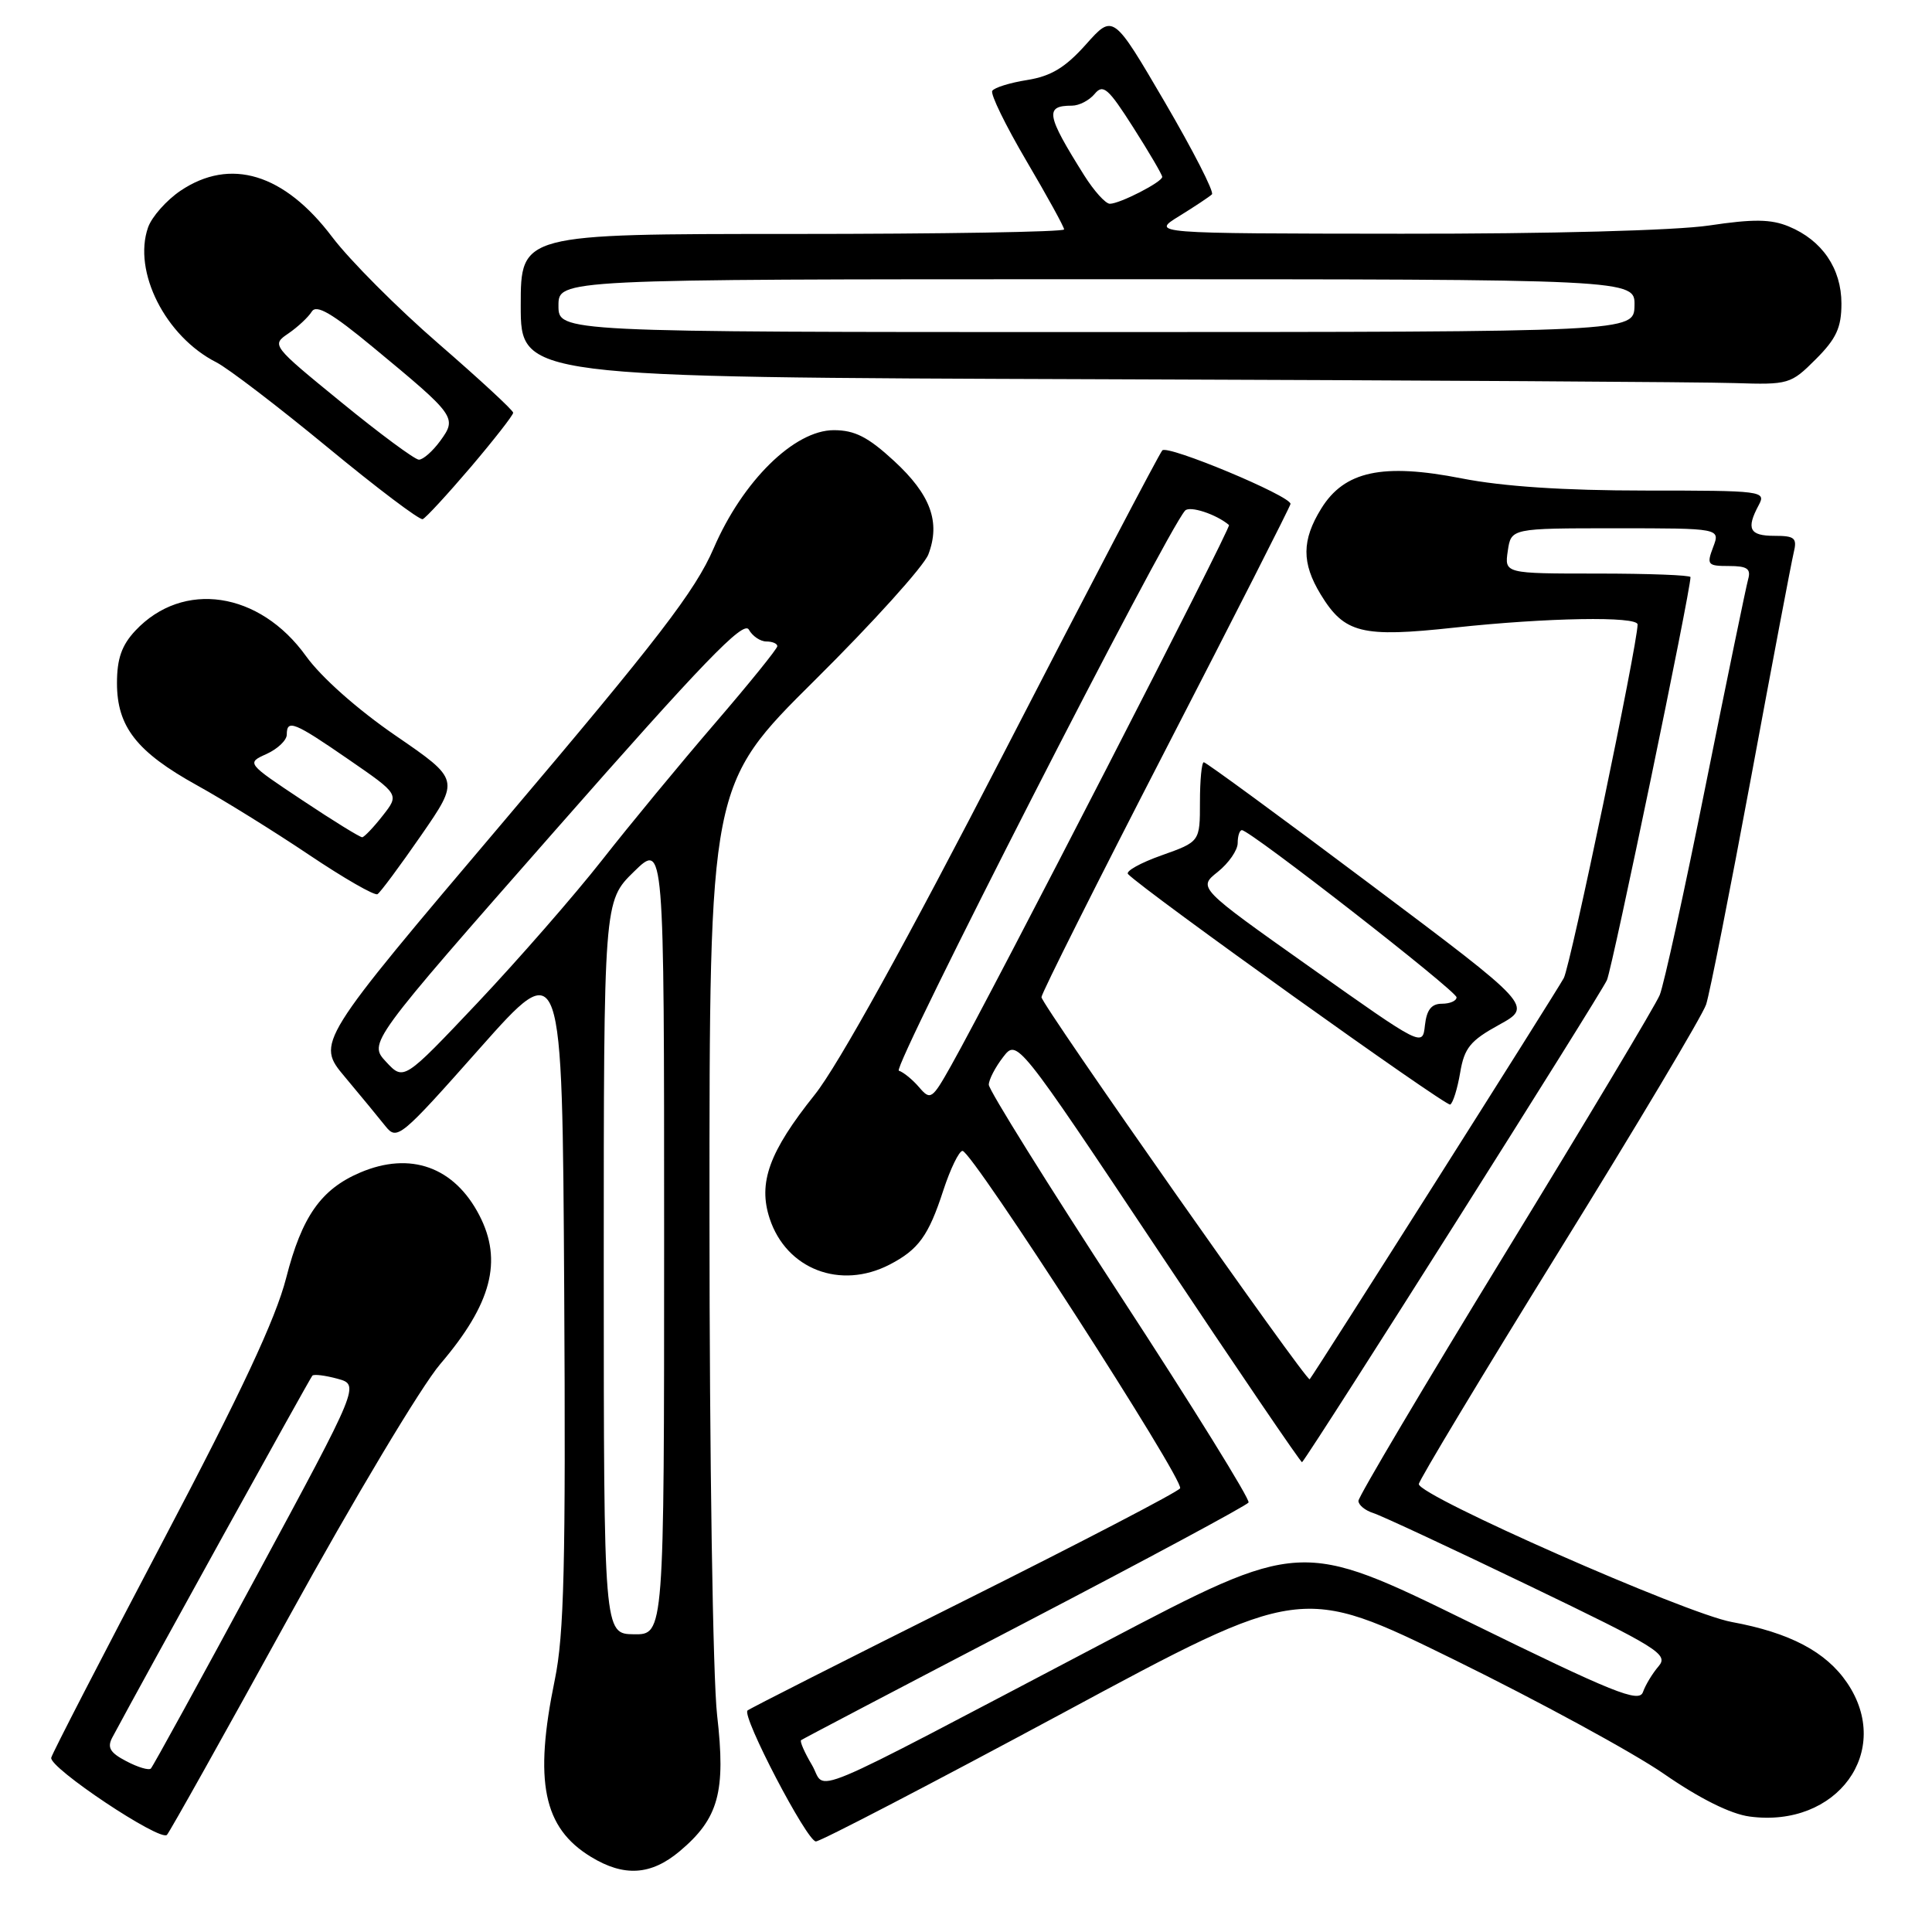 <?xml version="1.0" encoding="UTF-8" standalone="no"?>
<!DOCTYPE svg PUBLIC "-//W3C//DTD SVG 1.1//EN" "http://www.w3.org/Graphics/SVG/1.1/DTD/svg11.dtd" >
<svg xmlns="http://www.w3.org/2000/svg" xmlns:xlink="http://www.w3.org/1999/xlink" version="1.1" viewBox="0 0 256 256">
 <g >
 <path fill="currentColor"
d=" M 90.06 245.30 C 95.23 240.95 96.19 237.45 95.02 227.26 C 94.46 222.40 94.01 192.99 94.01 161.24 C 94.00 103.99 94.00 103.99 107.97 90.13 C 115.66 82.51 122.42 75.01 123.01 73.47 C 124.65 69.17 123.31 65.54 118.46 61.07 C 115.02 57.90 113.26 57.00 110.48 57.00 C 105.25 57.00 98.40 63.74 94.56 72.66 C 92.13 78.29 87.22 84.68 66.75 108.83 C 41.89 138.16 41.89 138.16 45.70 142.70 C 47.79 145.20 50.21 148.13 51.08 149.23 C 52.61 151.14 53.06 150.77 63.58 138.90 C 74.50 126.60 74.50 126.60 74.76 170.94 C 74.97 207.37 74.75 216.60 73.51 222.60 C 70.73 236.07 71.98 242.19 78.30 246.04 C 82.69 248.72 86.26 248.49 90.06 245.30 Z  M 38.27 214.28 C 46.84 198.71 55.83 183.67 58.34 180.74 C 65.13 172.79 66.64 167.07 63.52 161.04 C 60.20 154.62 54.38 152.53 47.72 155.37 C 42.54 157.58 40.00 161.19 37.92 169.33 C 36.53 174.76 31.96 184.52 21.53 204.32 C 13.58 219.43 6.94 232.29 6.79 232.90 C 6.45 234.21 21.21 244.05 22.12 243.13 C 22.47 242.78 29.73 229.80 38.27 214.28 Z  M 140.82 226.99 C 172.41 209.97 172.41 209.97 192.73 219.94 C 203.90 225.43 216.39 232.22 220.47 235.04 C 225.19 238.31 229.32 240.37 231.83 240.70 C 243.43 242.26 250.89 232.02 244.75 222.98 C 241.95 218.86 237.16 216.34 229.45 214.92 C 223.35 213.80 188.01 198.22 188.00 196.65 C 188.00 196.19 196.37 182.28 206.60 165.75 C 216.84 149.22 225.60 134.53 226.07 133.10 C 226.54 131.67 229.22 118.12 232.03 103.00 C 234.83 87.88 237.37 74.49 237.67 73.25 C 238.15 71.28 237.83 71.00 235.11 71.00 C 231.82 71.00 231.35 70.08 233.04 66.93 C 234.04 65.06 233.58 65.00 217.96 65.00 C 207.24 65.00 199.13 64.46 193.68 63.39 C 183.19 61.33 178.14 62.42 175.07 67.39 C 172.48 71.58 172.46 74.60 175.00 78.77 C 178.15 83.93 180.42 84.50 192.75 83.16 C 204.96 81.84 217.00 81.63 216.99 82.75 C 216.96 85.49 208.10 127.95 207.21 129.60 C 206.29 131.33 174.19 181.99 173.54 182.76 C 173.17 183.19 138.00 133.10 138.00 132.13 C 138.00 131.63 145.43 116.83 154.50 99.24 C 163.57 81.65 171.00 67.04 171.00 66.77 C 171.00 65.70 154.70 58.90 154.01 59.68 C 153.60 60.13 144.15 78.16 133.03 99.75 C 120.13 124.77 111.04 141.20 107.96 145.05 C 101.91 152.62 100.42 156.72 101.99 161.48 C 104.21 168.19 111.36 170.93 117.87 167.57 C 121.71 165.58 123.04 163.75 125.00 157.71 C 125.94 154.85 127.08 152.50 127.54 152.50 C 128.80 152.50 156.99 196.21 156.37 197.21 C 156.08 197.69 143.16 204.41 127.67 212.15 C 112.18 219.89 99.30 226.41 99.05 226.65 C 98.26 227.39 106.93 244.00 108.11 244.00 C 108.72 244.00 123.44 236.34 140.82 226.99 Z  M 193.48 142.13 C 194.03 138.86 194.82 137.89 198.62 135.80 C 203.11 133.33 203.11 133.33 181.56 117.16 C 169.72 108.27 159.79 101.00 159.51 101.00 C 159.23 101.00 159.00 103.37 159.00 106.27 C 159.00 111.53 159.00 111.53 153.91 113.34 C 151.11 114.33 149.11 115.45 149.47 115.82 C 151.63 118.06 191.62 146.66 192.16 146.36 C 192.53 146.16 193.12 144.25 193.48 142.13 Z  M 55.81 110.68 C 60.91 103.30 60.91 103.30 52.43 97.48 C 47.36 94.00 42.57 89.75 40.55 86.94 C 34.39 78.36 24.25 76.85 17.94 83.56 C 16.13 85.49 15.50 87.28 15.50 90.51 C 15.50 96.29 18.11 99.63 26.09 104.05 C 29.62 106.00 36.29 110.14 40.92 113.25 C 45.55 116.36 49.65 118.72 50.02 118.48 C 50.40 118.25 53.00 114.74 55.81 110.68 Z  M 62.38 61.89 C 65.47 58.25 68.00 55.01 68.00 54.69 C 68.00 54.37 63.55 50.26 58.12 45.55 C 52.69 40.85 46.34 34.48 44.02 31.41 C 37.67 23.00 30.53 20.82 23.91 25.28 C 22.05 26.54 20.12 28.72 19.62 30.13 C 17.57 35.97 21.92 44.59 28.67 48.01 C 30.22 48.80 36.85 53.87 43.39 59.26 C 49.93 64.66 55.61 68.95 56.01 68.79 C 56.42 68.63 59.28 65.52 62.38 61.89 Z  M 240.60 47.60 C 243.32 44.88 244.00 43.41 244.00 40.23 C 244.00 35.59 241.45 31.84 237.03 30.01 C 234.67 29.03 232.33 29.00 226.46 29.88 C 222.02 30.54 205.27 30.99 185.71 30.97 C 152.50 30.94 152.50 30.94 156.26 28.63 C 158.33 27.35 160.27 26.06 160.59 25.75 C 160.90 25.43 158.08 19.93 154.33 13.51 C 147.50 1.84 147.50 1.84 143.90 5.88 C 141.16 8.95 139.28 10.09 136.12 10.60 C 133.83 10.96 131.74 11.61 131.48 12.04 C 131.21 12.46 133.25 16.63 136.00 21.31 C 138.75 25.98 141.00 30.07 141.00 30.40 C 141.00 30.73 124.80 31.00 105.00 31.00 C 69.00 31.00 69.00 31.00 69.00 40.49 C 69.00 49.99 69.00 49.99 145.75 50.25 C 187.96 50.39 225.81 50.62 229.85 50.76 C 237.01 50.99 237.29 50.91 240.60 47.60 Z  M 80.00 167.95 C 80.00 119.41 80.00 119.41 84.00 115.50 C 88.00 111.59 88.00 111.59 88.00 164.10 C 88.00 216.60 88.00 216.60 84.00 216.55 C 80.01 216.50 80.01 216.50 80.00 167.95 Z  M 51.16 140.70 C 48.82 138.18 48.82 138.18 73.58 110.01 C 93.11 87.79 98.52 82.18 99.22 83.42 C 99.70 84.29 100.75 85.00 101.55 85.00 C 102.35 85.00 103.00 85.28 103.00 85.62 C 103.00 85.96 99.27 90.57 94.71 95.87 C 90.15 101.17 83.41 109.33 79.75 114.00 C 76.08 118.67 68.67 127.16 63.29 132.86 C 53.50 143.21 53.50 143.21 51.16 140.70 Z  M 16.74 233.37 C 14.57 232.24 14.17 231.55 14.89 230.21 C 19.10 222.34 41.08 182.59 41.39 182.28 C 41.60 182.06 43.10 182.25 44.72 182.69 C 47.66 183.50 47.66 183.50 34.07 208.68 C 26.60 222.52 20.26 234.07 19.99 234.34 C 19.72 234.61 18.26 234.17 16.74 233.37 Z  M 107.58 233.86 C 106.60 232.21 105.96 230.74 106.15 230.58 C 106.34 230.43 119.66 223.44 135.76 215.05 C 151.85 206.66 165.21 199.48 165.44 199.09 C 165.68 198.71 158.03 186.37 148.44 171.68 C 138.85 156.98 131.01 144.41 131.02 143.73 C 131.03 143.05 131.88 141.41 132.91 140.08 C 134.77 137.66 134.77 137.66 153.55 165.83 C 163.88 181.33 172.42 193.89 172.53 193.75 C 174.13 191.80 212.22 131.56 212.93 129.86 C 213.70 128.00 224.00 78.35 224.00 76.47 C 224.00 76.21 218.45 76.00 211.67 76.00 C 199.35 76.00 199.35 76.00 199.79 73.00 C 200.23 70.00 200.23 70.00 214.09 70.00 C 227.95 70.00 227.95 70.00 227.00 72.50 C 226.12 74.83 226.26 75.00 229.09 75.00 C 231.51 75.00 232.03 75.36 231.64 76.75 C 231.37 77.71 228.84 89.97 226.02 104.00 C 223.21 118.03 220.46 130.56 219.92 131.85 C 219.39 133.15 210.18 148.53 199.47 166.04 C 188.76 183.55 180.00 198.32 180.00 198.87 C 180.00 199.42 180.89 200.15 181.97 200.49 C 183.05 200.83 192.33 205.16 202.59 210.10 C 219.77 218.37 221.12 219.21 219.77 220.79 C 218.96 221.73 218.03 223.27 217.70 224.21 C 217.18 225.67 213.84 224.33 194.71 214.95 C 172.33 203.98 172.33 203.98 146.41 217.59 C 105.26 239.20 109.65 237.36 107.58 233.86 Z  M 121.80 144.08 C 120.94 143.07 119.72 142.07 119.10 141.87 C 118.16 141.55 154.49 70.47 157.03 67.66 C 157.64 66.98 161.17 68.14 162.85 69.57 C 163.18 69.85 131.64 131.21 126.02 141.21 C 123.51 145.68 123.29 145.82 121.80 144.08 Z  M 173.61 128.17 C 158.72 117.63 158.72 117.63 161.36 115.53 C 162.81 114.37 164.00 112.65 164.00 111.71 C 164.00 110.77 164.25 110.00 164.56 110.00 C 165.64 110.00 193.00 131.31 193.00 132.15 C 193.00 132.62 192.13 133.00 191.06 133.00 C 189.67 133.00 189.04 133.81 188.81 135.86 C 188.50 138.71 188.50 138.71 173.61 128.17 Z  M 40.08 106.05 C 32.65 101.11 32.65 101.11 35.33 99.90 C 36.80 99.23 38.00 98.08 38.00 97.34 C 38.00 95.26 38.98 95.66 46.20 100.64 C 52.92 105.27 52.92 105.27 50.71 108.08 C 49.50 109.63 48.27 110.91 48.00 110.94 C 47.73 110.97 44.16 108.77 40.08 106.05 Z  M 45.22 53.30 C 36.00 45.77 35.95 45.72 38.22 44.18 C 39.47 43.32 40.86 42.02 41.31 41.29 C 41.92 40.30 43.96 41.48 49.43 46.01 C 60.41 55.09 60.58 55.33 58.35 58.40 C 57.33 59.80 56.05 60.92 55.50 60.91 C 54.95 60.89 50.32 57.47 45.22 53.30 Z  M 74.00 40.50 C 74.00 37.00 74.00 37.00 145.33 37.00 C 216.65 37.00 216.65 37.00 216.58 40.50 C 216.50 43.99 216.50 43.99 145.25 44.00 C 74.00 44.00 74.00 44.00 74.00 40.50 Z  M 143.67 23.25 C 138.62 15.21 138.41 14.00 142.04 14.00 C 142.99 14.00 144.34 13.30 145.05 12.44 C 146.17 11.09 146.84 11.67 150.17 16.90 C 152.28 20.21 154.00 23.15 154.00 23.44 C 154.00 24.12 148.38 27.00 147.06 27.00 C 146.49 27.00 144.97 25.31 143.67 23.25 Z "/>
</g>
</svg>
